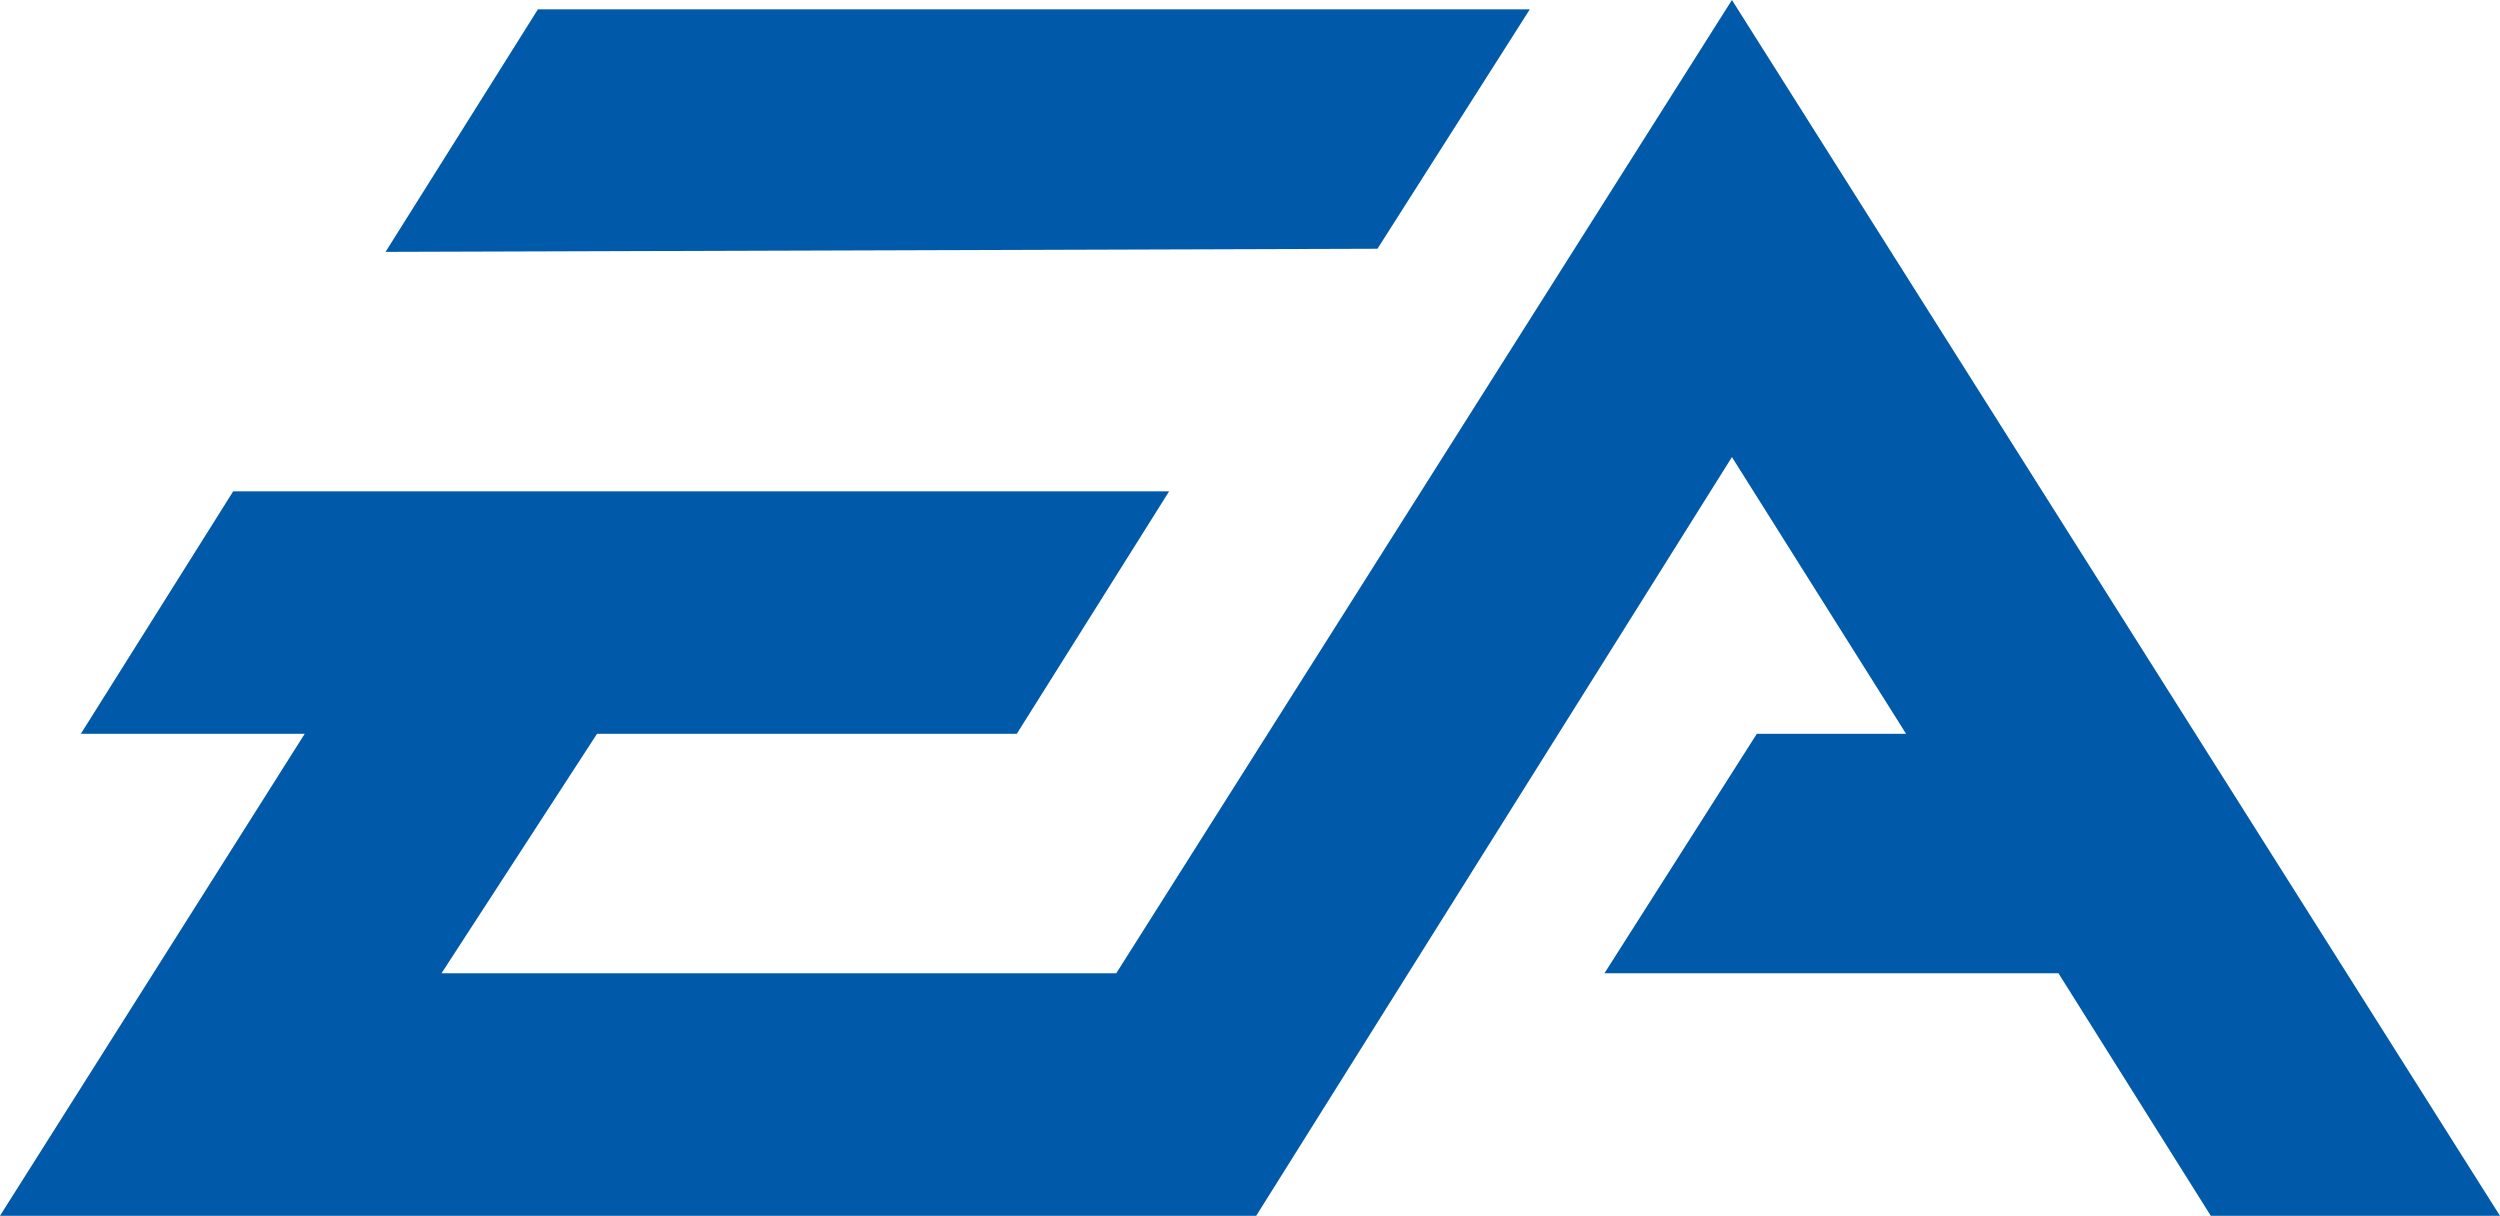<svg style="enable-background:new 0 0 512 512;" xml:space="preserve" xmlns="http://www.w3.org/2000/svg" xmlns:xlink="http://www.w3.org/1999/xlink" viewBox="26.05 144.67 459.91 223.66"><path d="M344.663,144.668l-113.26,179.043H107.275l28.602-44.043    h77.221l28.032-44.616H68.95l-28.032,44.616h41.186l-56.059,88.664h231.1l87.519-139.576l32.038,50.912h-27.462l-28.027,44.043    h83.517l28.027,44.621h53.199L344.663,144.668z M307.483,146.384H125.01l-28.032,44.621l182.478-0.574L307.483,146.384z" style="fill-rule:evenodd;clip-rule:evenodd;fill:#005AA9;"></path></svg>